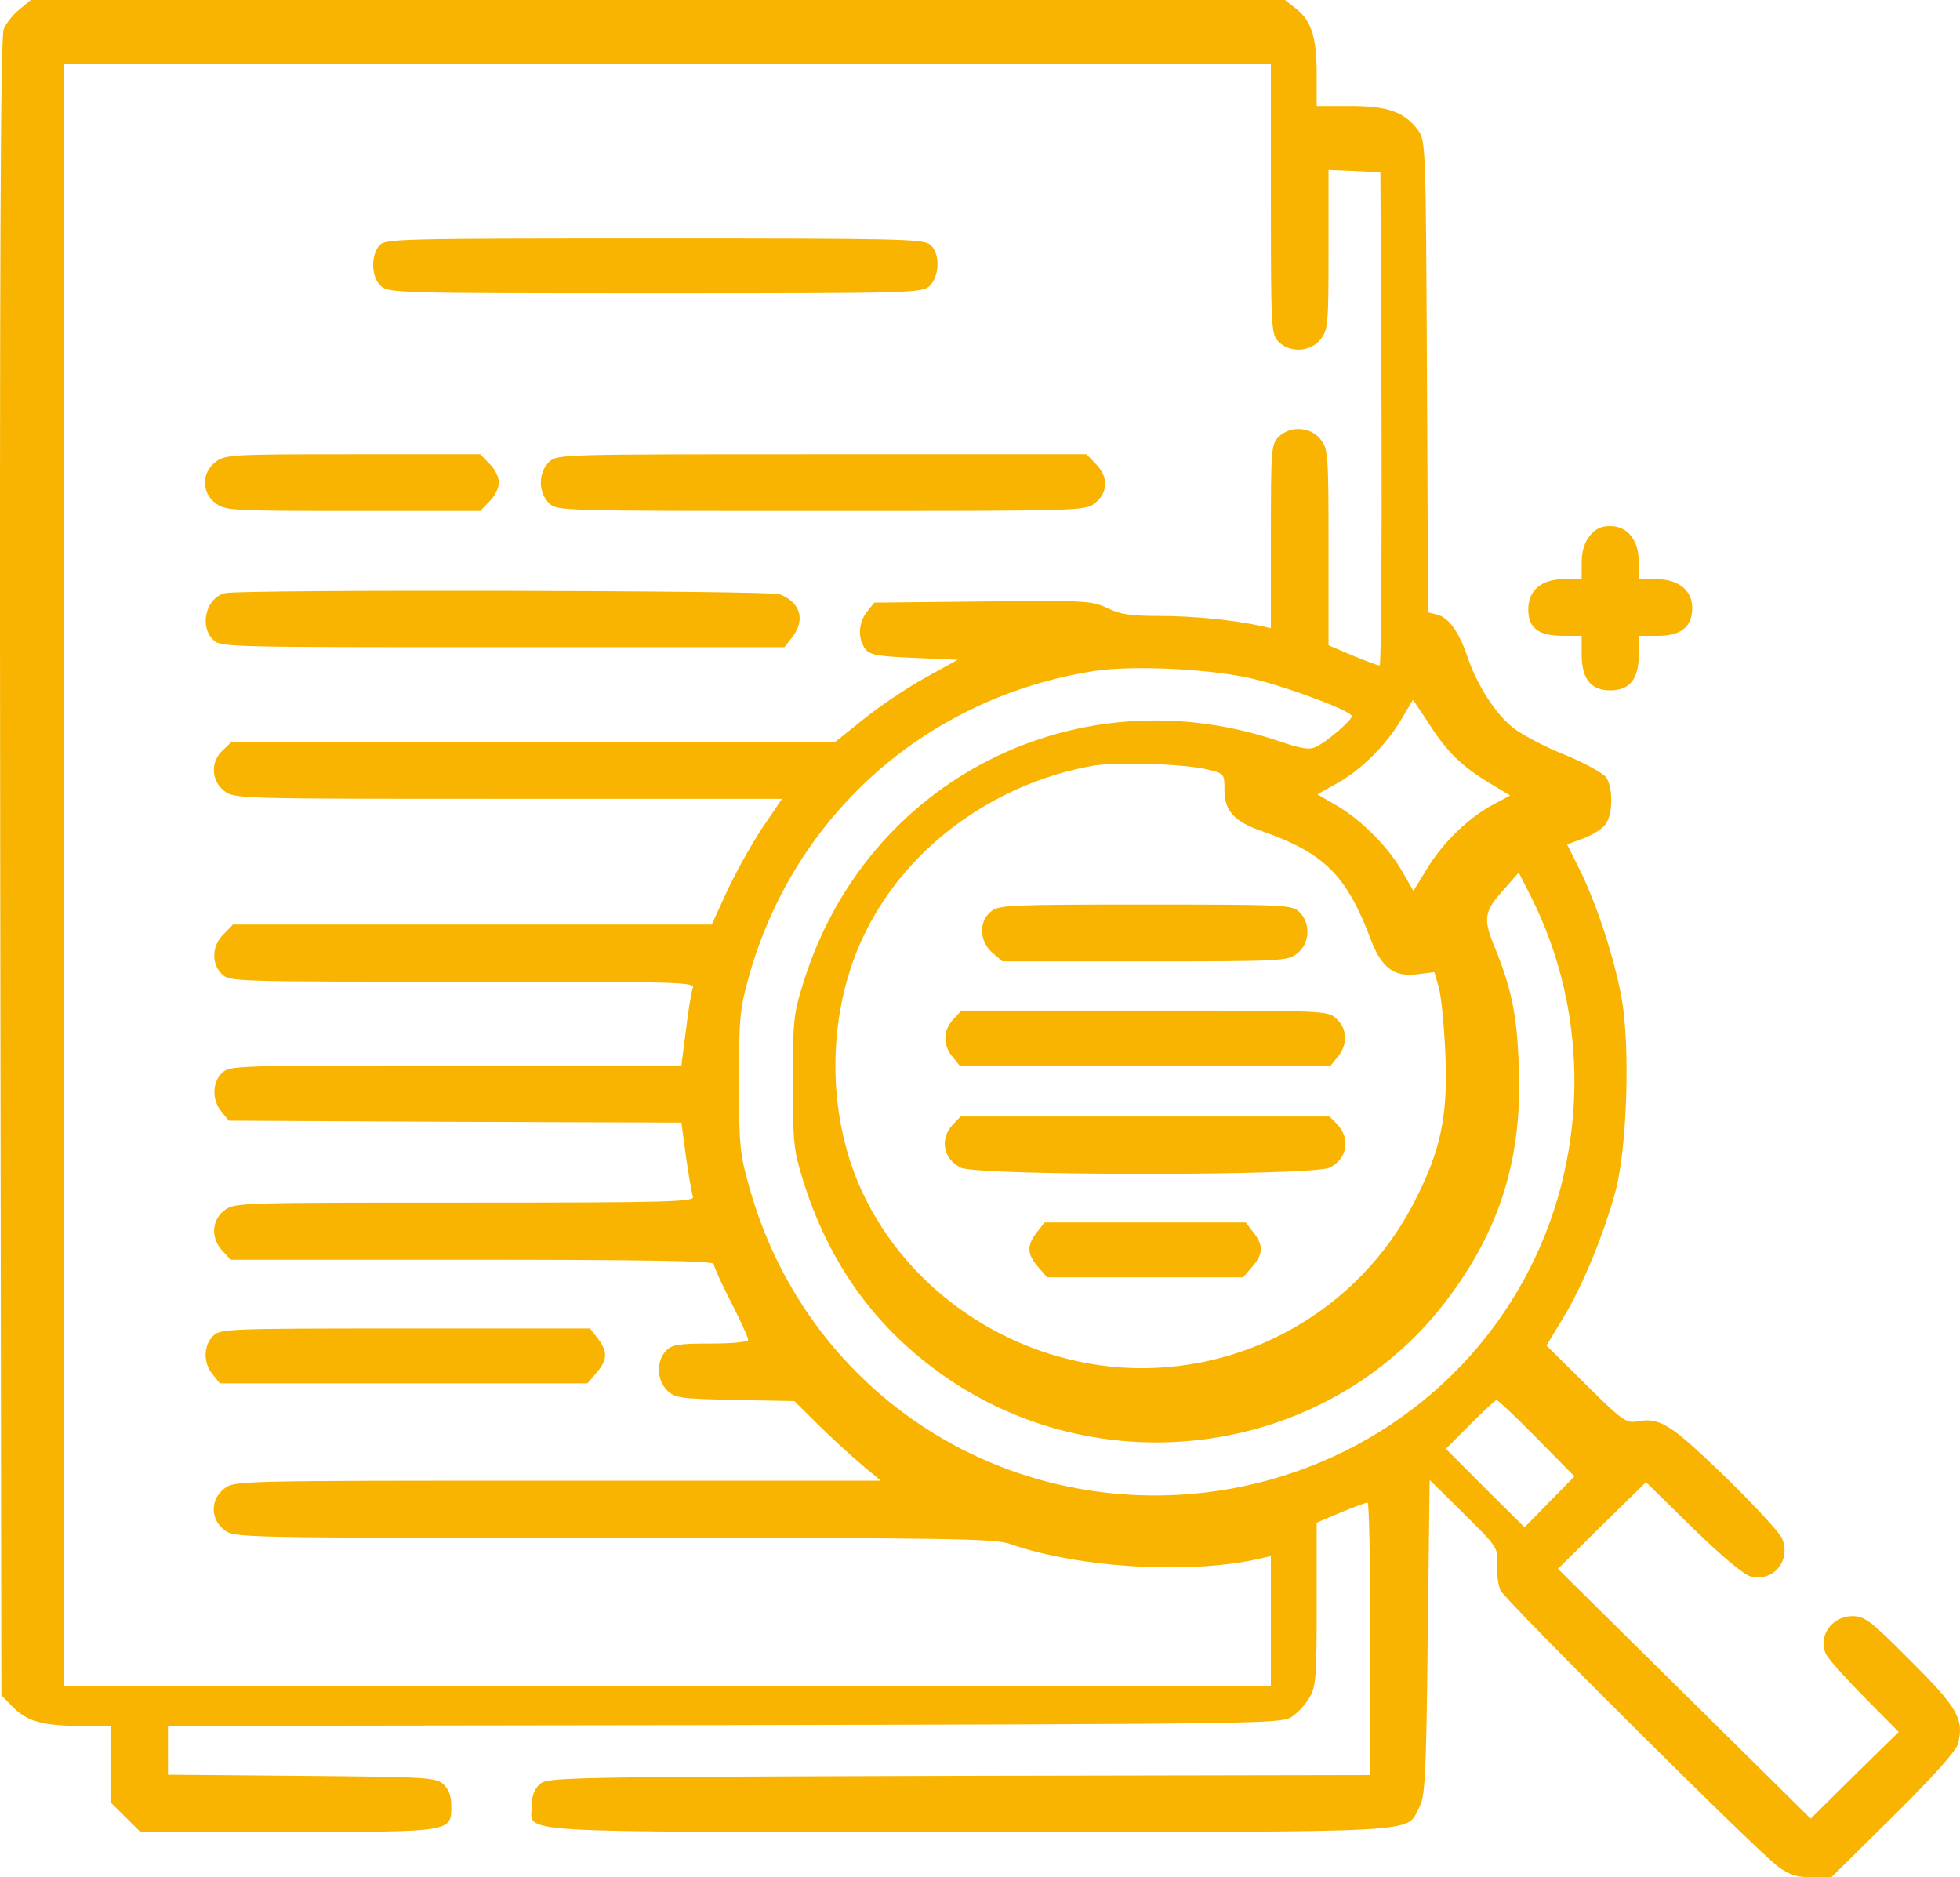 <?xml version="1.0" encoding="UTF-8"?>
<svg width="71px" height="68px" viewBox="0 0 71 68" version="1.1" xmlns="http://www.w3.org/2000/svg" xmlns:xlink="http://www.w3.org/1999/xlink">
    <title>transparency</title>
    <g id="Front-Page" stroke="none" stroke-width="1" fill="none" fill-rule="evenodd">
        <g id="Landing-Page" transform="translate(-174, -1992)" fill="#F8B400" fill-rule="nonzero">
            <g id="Group-3" transform="translate(140.5, 1992)">
                <g id="transparency" transform="translate(33.5, -0)">
                    <g id="Group" transform="translate(35.5, 34) scale(-1, 1) rotate(-180) translate(-35.5, -34) translate(-0, -0)">
                        <path d="M0.702,67.657 C0.48,67.479 0.216,67.15 0.133,66.944 C0.022,66.656 -0.019,58.801 0.008,36.577 L0.05,6.594 L0.452,6.183 C0.965,5.648 1.562,5.484 2.935,5.484 L4.003,5.484 L4.003,4.099 L4.003,2.715 L4.544,2.18 L5.085,1.645 L10.411,1.645 C16.418,1.645 16.348,1.631 16.348,2.591 C16.348,2.948 16.251,3.194 16.057,3.373 C15.779,3.619 15.46,3.633 10.925,3.674 L6.084,3.715 L6.084,4.593 L6.084,5.484 L26.238,5.511 C45.394,5.552 46.406,5.566 46.767,5.799 C46.989,5.936 47.28,6.238 47.419,6.485 C47.668,6.882 47.696,7.198 47.696,9.885 L47.696,12.846 L48.57,13.216 C49.042,13.408 49.472,13.573 49.541,13.573 C49.597,13.573 49.638,11.352 49.638,8.637 L49.638,3.702 L34.741,3.674 C20.315,3.633 19.83,3.619 19.552,3.373 C19.358,3.194 19.261,2.948 19.261,2.591 C19.261,1.577 18.082,1.645 35.115,1.645 C51.913,1.645 50.9,1.59 51.4,2.509 C51.622,2.906 51.663,3.537 51.719,8.678 L51.788,14.395 L53.036,13.161 C54.257,11.955 54.271,11.927 54.229,11.324 C54.216,10.981 54.271,10.57 54.354,10.392 C54.562,9.994 63.662,0.932 64.397,0.398 C64.827,0.082 65.076,0 65.645,0 L66.339,0 L68.6,2.235 C70.001,3.619 70.874,4.593 70.93,4.84 C71.152,5.731 70.916,6.142 69.21,7.842 C67.753,9.309 67.545,9.46 67.102,9.46 C66.339,9.46 65.825,8.692 66.158,8.061 C66.255,7.883 66.88,7.184 67.545,6.512 L68.78,5.265 L67.185,3.702 L65.59,2.125 L61.012,6.649 L56.435,11.173 L58.03,12.75 L59.625,14.313 L61.317,12.654 C62.344,11.653 63.176,10.954 63.412,10.899 C64.244,10.68 64.896,11.489 64.549,12.284 C64.452,12.503 63.509,13.518 62.455,14.546 C60.457,16.465 60.124,16.671 59.251,16.506 C58.904,16.452 58.696,16.602 57.447,17.85 L56.019,19.262 L56.643,20.29 C57.35,21.469 58.099,23.293 58.529,24.883 C58.945,26.46 59.056,30.161 58.737,31.875 C58.46,33.369 57.836,35.248 57.225,36.495 L56.768,37.414 L57.364,37.633 C57.697,37.756 58.058,37.99 58.169,38.154 C58.432,38.524 58.432,39.47 58.183,39.84 C58.072,39.991 57.406,40.361 56.712,40.649 C56.005,40.923 55.186,41.362 54.867,41.595 C54.202,42.089 53.508,43.172 53.161,44.2 C52.856,45.105 52.482,45.626 52.066,45.735 L51.733,45.818 L51.691,54.359 C51.649,62.763 51.649,62.914 51.358,63.298 C50.873,63.942 50.276,64.161 48.917,64.161 L47.696,64.161 L47.696,65.327 C47.696,66.656 47.502,67.26 46.933,67.698 L46.545,68 L23.825,68 L1.118,68 L0.702,67.657 Z M46.037,60.797 C46.037,56.078 46.051,55.885 46.315,55.622 C46.733,55.208 47.47,55.25 47.832,55.705 C48.111,56.05 48.125,56.243 48.125,58.961 L48.125,61.845 L49.071,61.804 L50.004,61.762 L50.046,52.835 C50.06,47.909 50.032,43.894 49.976,43.894 C49.906,43.894 49.475,44.06 49.002,44.253 L48.125,44.625 L48.125,48.171 C48.125,51.552 48.111,51.745 47.832,52.09 C47.47,52.545 46.733,52.587 46.315,52.173 C46.051,51.911 46.037,51.717 46.037,48.572 L46.037,45.246 L45.661,45.329 C44.631,45.55 43.197,45.688 42.014,45.688 C40.97,45.688 40.566,45.743 40.107,45.978 C39.536,46.24 39.313,46.253 35.597,46.212 L31.671,46.171 L31.407,45.84 C31.101,45.453 31.059,44.887 31.337,44.501 C31.504,44.28 31.755,44.225 33.119,44.17 L34.692,44.101 L33.495,43.439 C32.827,43.066 31.838,42.404 31.281,41.948 L30.265,41.134 L19.338,41.134 L8.397,41.134 L8.077,40.831 C7.617,40.417 7.645,39.727 8.119,39.354 C8.481,39.065 8.592,39.065 18.405,39.065 L28.33,39.065 L27.607,38.002 C27.217,37.409 26.646,36.388 26.34,35.726 L25.783,34.511 L17.111,34.511 L8.439,34.511 L8.105,34.166 C7.673,33.752 7.645,33.104 8.035,32.718 C8.313,32.442 8.494,32.442 16.749,32.442 C24.489,32.442 25.185,32.428 25.101,32.221 C25.045,32.097 24.934,31.407 24.85,30.703 L24.683,29.406 L16.498,29.406 C8.494,29.406 8.313,29.406 8.035,29.13 C7.687,28.785 7.673,28.15 8.021,27.737 L8.286,27.405 L16.485,27.364 L24.683,27.336 L24.85,26.095 C24.948,25.418 25.059,24.77 25.101,24.66 C25.185,24.466 24.321,24.439 16.833,24.439 C8.606,24.439 8.481,24.439 8.119,24.149 C7.659,23.79 7.631,23.142 8.063,22.686 L8.355,22.369 L17.111,22.369 C23.208,22.369 25.853,22.328 25.853,22.217 C25.853,22.134 26.131,21.514 26.479,20.837 C26.827,20.161 27.105,19.54 27.105,19.471 C27.105,19.389 26.521,19.333 25.741,19.333 C24.544,19.333 24.335,19.292 24.113,19.058 C23.765,18.671 23.793,18.009 24.168,17.636 C24.447,17.36 24.628,17.333 26.618,17.291 L28.776,17.25 L29.653,16.381 C30.126,15.912 30.836,15.263 31.212,14.946 L31.908,14.366 L20.201,14.366 C8.564,14.366 8.494,14.366 8.119,14.076 C7.617,13.69 7.617,12.973 8.119,12.586 C8.494,12.296 8.536,12.296 22.233,12.296 C34.386,12.296 36.056,12.269 36.585,12.076 C39.091,11.193 43.225,10.958 45.73,11.565 L46.037,11.634 L46.037,9.275 L46.037,6.915 L24.182,6.915 L2.328,6.915 L2.328,36.305 L2.328,65.695 L24.182,65.695 L46.037,65.695 L46.037,60.797 Z M45.513,43.382 C46.882,43.027 48.97,42.236 48.97,42.058 C48.97,41.908 48.03,41.103 47.656,40.939 C47.421,40.83 47.117,40.885 46.315,41.158 C39.025,43.627 31.39,39.766 29.108,32.424 C28.748,31.292 28.721,31.046 28.721,28.822 C28.721,26.611 28.748,26.339 29.094,25.233 C29.952,22.49 31.418,20.321 33.548,18.642 C39.371,14.03 47.947,15.054 52.387,20.88 C54.351,23.459 55.167,26.093 55.015,29.463 C54.946,31.265 54.752,32.192 54.144,33.693 C53.715,34.731 53.756,34.99 54.489,35.795 L55.015,36.395 L55.43,35.577 C57.643,31.237 57.56,25.956 55.209,21.658 C52.719,17.087 47.961,14.139 42.677,13.853 C35.471,13.471 29.108,18.028 27.158,24.947 C26.798,26.202 26.77,26.489 26.77,28.822 C26.77,31.155 26.798,31.456 27.144,32.684 C28.804,38.524 33.603,42.754 39.648,43.696 C41.086,43.914 44.033,43.764 45.513,43.382 Z M51.75,41.807 C52.408,40.767 52.959,40.24 53.939,39.646 L54.705,39.186 L54.101,38.862 C53.201,38.39 52.261,37.471 51.697,36.539 L51.2,35.729 L50.797,36.431 C50.286,37.323 49.306,38.309 48.42,38.822 L47.721,39.227 L48.447,39.632 C49.333,40.132 50.233,41.037 50.77,41.955 C50.998,42.333 51.173,42.644 51.186,42.644 C51.2,42.644 51.441,42.266 51.75,41.807 Z M43.737,40.127 C44.355,39.978 44.355,39.978 44.355,39.381 C44.355,38.635 44.713,38.241 45.689,37.902 C47.972,37.102 48.769,36.315 49.663,33.955 C50.048,32.951 50.488,32.612 51.313,32.707 L51.96,32.788 L52.125,32.219 C52.207,31.907 52.317,30.821 52.358,29.818 C52.455,27.566 52.193,26.331 51.231,24.459 C49.223,20.539 45.057,18.179 40.643,18.464 C36.572,18.735 32.873,21.245 31.209,24.88 C29.944,27.634 29.944,31.188 31.223,33.968 C32.695,37.197 35.898,39.598 39.584,40.262 C40.423,40.412 42.939,40.33 43.737,40.127 Z M55.67,15.905 L57.033,14.522 L56.129,13.6 L55.226,12.678 L53.801,14.092 L52.377,15.521 L53.25,16.397 C53.74,16.889 54.169,17.288 54.215,17.288 C54.261,17.288 54.919,16.673 55.67,15.905 Z" id="Shape"></path>
                        <path d="M13.75,59.116 C13.418,58.746 13.446,57.951 13.805,57.635 C14.081,57.389 14.454,57.375 23.735,57.375 C33.016,57.375 33.389,57.389 33.665,57.635 C34.038,57.978 34.065,58.815 33.706,59.13 C33.471,59.349 32.574,59.363 23.707,59.363 C14.454,59.363 13.957,59.349 13.75,59.116 Z" id="Path"></path>
                        <path d="M7.797,51.26 C7.3,50.877 7.3,50.164 7.797,49.78 C8.157,49.506 8.322,49.492 12.783,49.492 L17.396,49.492 L17.727,49.835 C17.921,50.013 18.073,50.328 18.073,50.52 C18.073,50.712 17.921,51.027 17.727,51.206 L17.396,51.548 L12.783,51.548 C8.322,51.548 8.157,51.535 7.797,51.26 Z" id="Path"></path>
                        <path d="M19.896,51.274 C19.702,51.082 19.592,50.822 19.592,50.52 C19.592,50.219 19.702,49.958 19.896,49.766 C20.186,49.492 20.324,49.492 29.756,49.492 C39.203,49.492 39.313,49.492 39.672,49.78 C40.142,50.15 40.156,50.753 39.686,51.206 L39.355,51.548 L29.77,51.548 C20.324,51.548 20.186,51.548 19.896,51.274 Z" id="Path"></path>
                        <path d="M8.17,46.517 C7.48,46.38 7.204,45.338 7.715,44.831 C7.991,44.556 8.17,44.556 18.197,44.556 L28.417,44.556 L28.693,44.913 C29.19,45.544 28.997,46.188 28.237,46.476 C27.864,46.613 8.875,46.654 8.17,46.517 Z" id="Path"></path>
                        <path d="M7.715,19.605 C7.369,19.262 7.356,18.631 7.701,18.22 L7.963,17.891 L14.62,17.891 L21.277,17.891 L21.608,18.275 C22.009,18.741 22.022,19.043 21.65,19.523 L21.373,19.879 L14.675,19.879 C8.17,19.879 7.977,19.865 7.715,19.605 Z" id="Path"></path>
                        <path d="M35.902,34.987 C35.446,34.631 35.474,33.904 35.944,33.493 L36.316,33.177 L41.468,33.177 C46.481,33.177 46.633,33.191 46.992,33.465 C47.448,33.822 47.489,34.548 47.075,34.96 C46.813,35.22 46.619,35.234 41.495,35.234 C36.648,35.234 36.165,35.22 35.902,34.987 Z" id="Path"></path>
                        <path d="M34.535,31.08 C34.162,30.682 34.148,30.161 34.493,29.736 L34.756,29.407 L41.482,29.407 L48.207,29.407 L48.47,29.736 C48.829,30.175 48.801,30.737 48.415,31.094 C48.097,31.395 48.083,31.395 41.468,31.395 L34.825,31.395 L34.535,31.08 Z" id="Path"></path>
                        <path d="M34.507,27.255 C34.038,26.748 34.162,26.021 34.797,25.706 C35.377,25.404 47.586,25.404 48.166,25.706 C48.801,26.021 48.926,26.748 48.456,27.255 L48.166,27.556 L41.482,27.556 L34.797,27.556 L34.507,27.255 Z" id="Path"></path>
                        <path d="M37.559,23.361 C37.187,22.881 37.2,22.58 37.601,22.114 L37.932,21.73 L41.482,21.73 L45.031,21.73 L45.362,22.114 C45.763,22.58 45.777,22.881 45.404,23.361 L45.128,23.718 L41.482,23.718 L37.836,23.718 L37.559,23.361 Z" id="Path"></path>
                        <path d="M57.585,48.587 C57.391,48.34 57.295,48.025 57.295,47.627 L57.295,47.024 L56.687,47.024 C55.845,47.024 55.361,46.627 55.361,45.927 C55.361,45.242 55.734,44.968 56.632,44.968 L57.295,44.968 L57.295,44.296 C57.295,43.405 57.626,42.994 58.331,42.994 C59.035,42.994 59.366,43.405 59.366,44.296 L59.366,44.968 L60.057,44.968 C60.899,44.968 61.3,45.297 61.3,45.982 C61.3,46.627 60.789,47.024 59.974,47.024 L59.366,47.024 L59.366,47.627 C59.366,48.423 58.966,48.944 58.331,48.944 C57.999,48.944 57.792,48.848 57.585,48.587 Z" id="Path"></path>
                    </g>
                </g>
            </g>
        </g>
    </g>
</svg>
